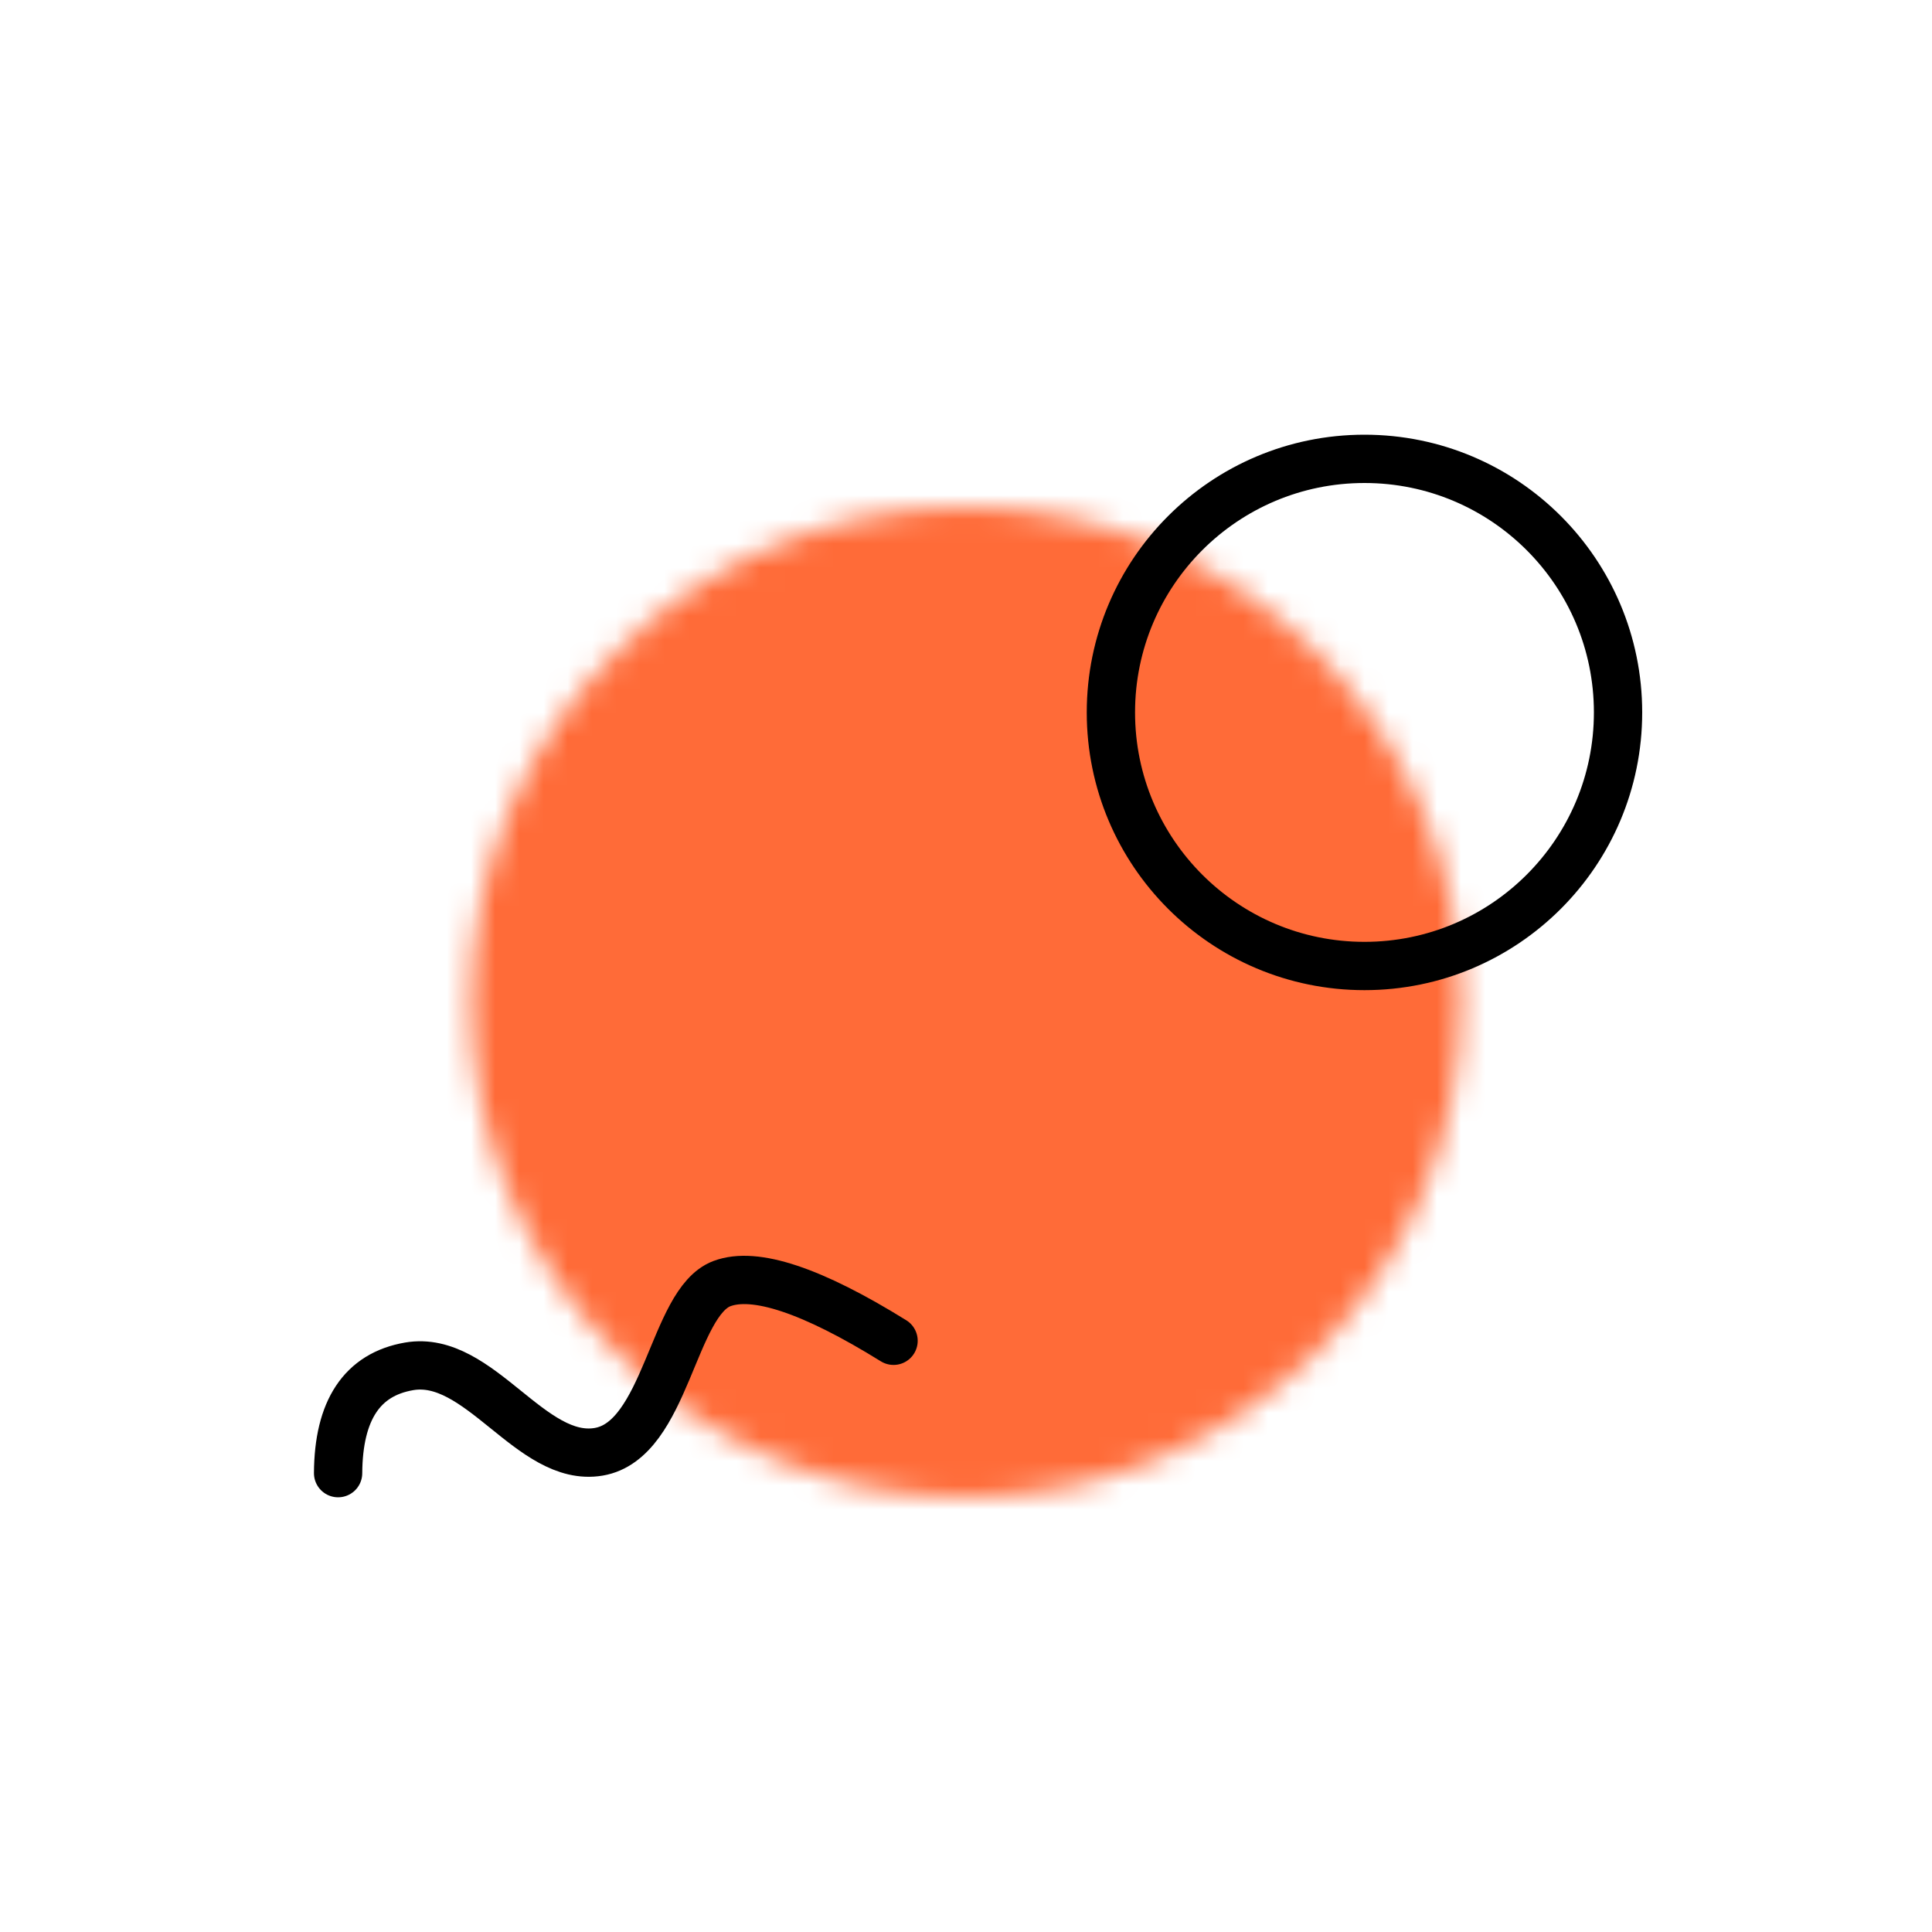 <svg xmlns="http://www.w3.org/2000/svg" xmlns:xlink="http://www.w3.org/1999/xlink" width="80" height="80" viewBox="0 0 80 80">
  <defs>
    <circle id="group-9-a" cx="21" cy="20.5" r="20.5"/>
  </defs>
  <g fill="none" fill-rule="evenodd">
    <rect width="80" height="80" fill="#FFF"/>
    <g transform="translate(19 21)">
      <mask id="group-9-b" fill="#fff">
        <use xlink:href="#group-9-a"/>
      </mask>
      <polygon fill="#FF6B38" points="-114.5 -86 123.5 -86 123.5 89 -114.5 89" mask="url(#group-9-b)"/>
    </g>
    <path stroke="#000" stroke-linecap="round" stroke-linejoin="round" stroke-width="2" d="M14,61 C14.015,58.388 14.995,56.914 16.939,56.578 C19.857,56.074 21.982,60.589 24.788,60.116 C27.594,59.643 27.842,53.924 29.892,53.152 C31.258,52.638 33.627,53.427 37,55.519"/>
    <circle cx="56.5" cy="29.5" r="10.5" stroke="#000" stroke-width="2"/>
  </g>
</svg>
